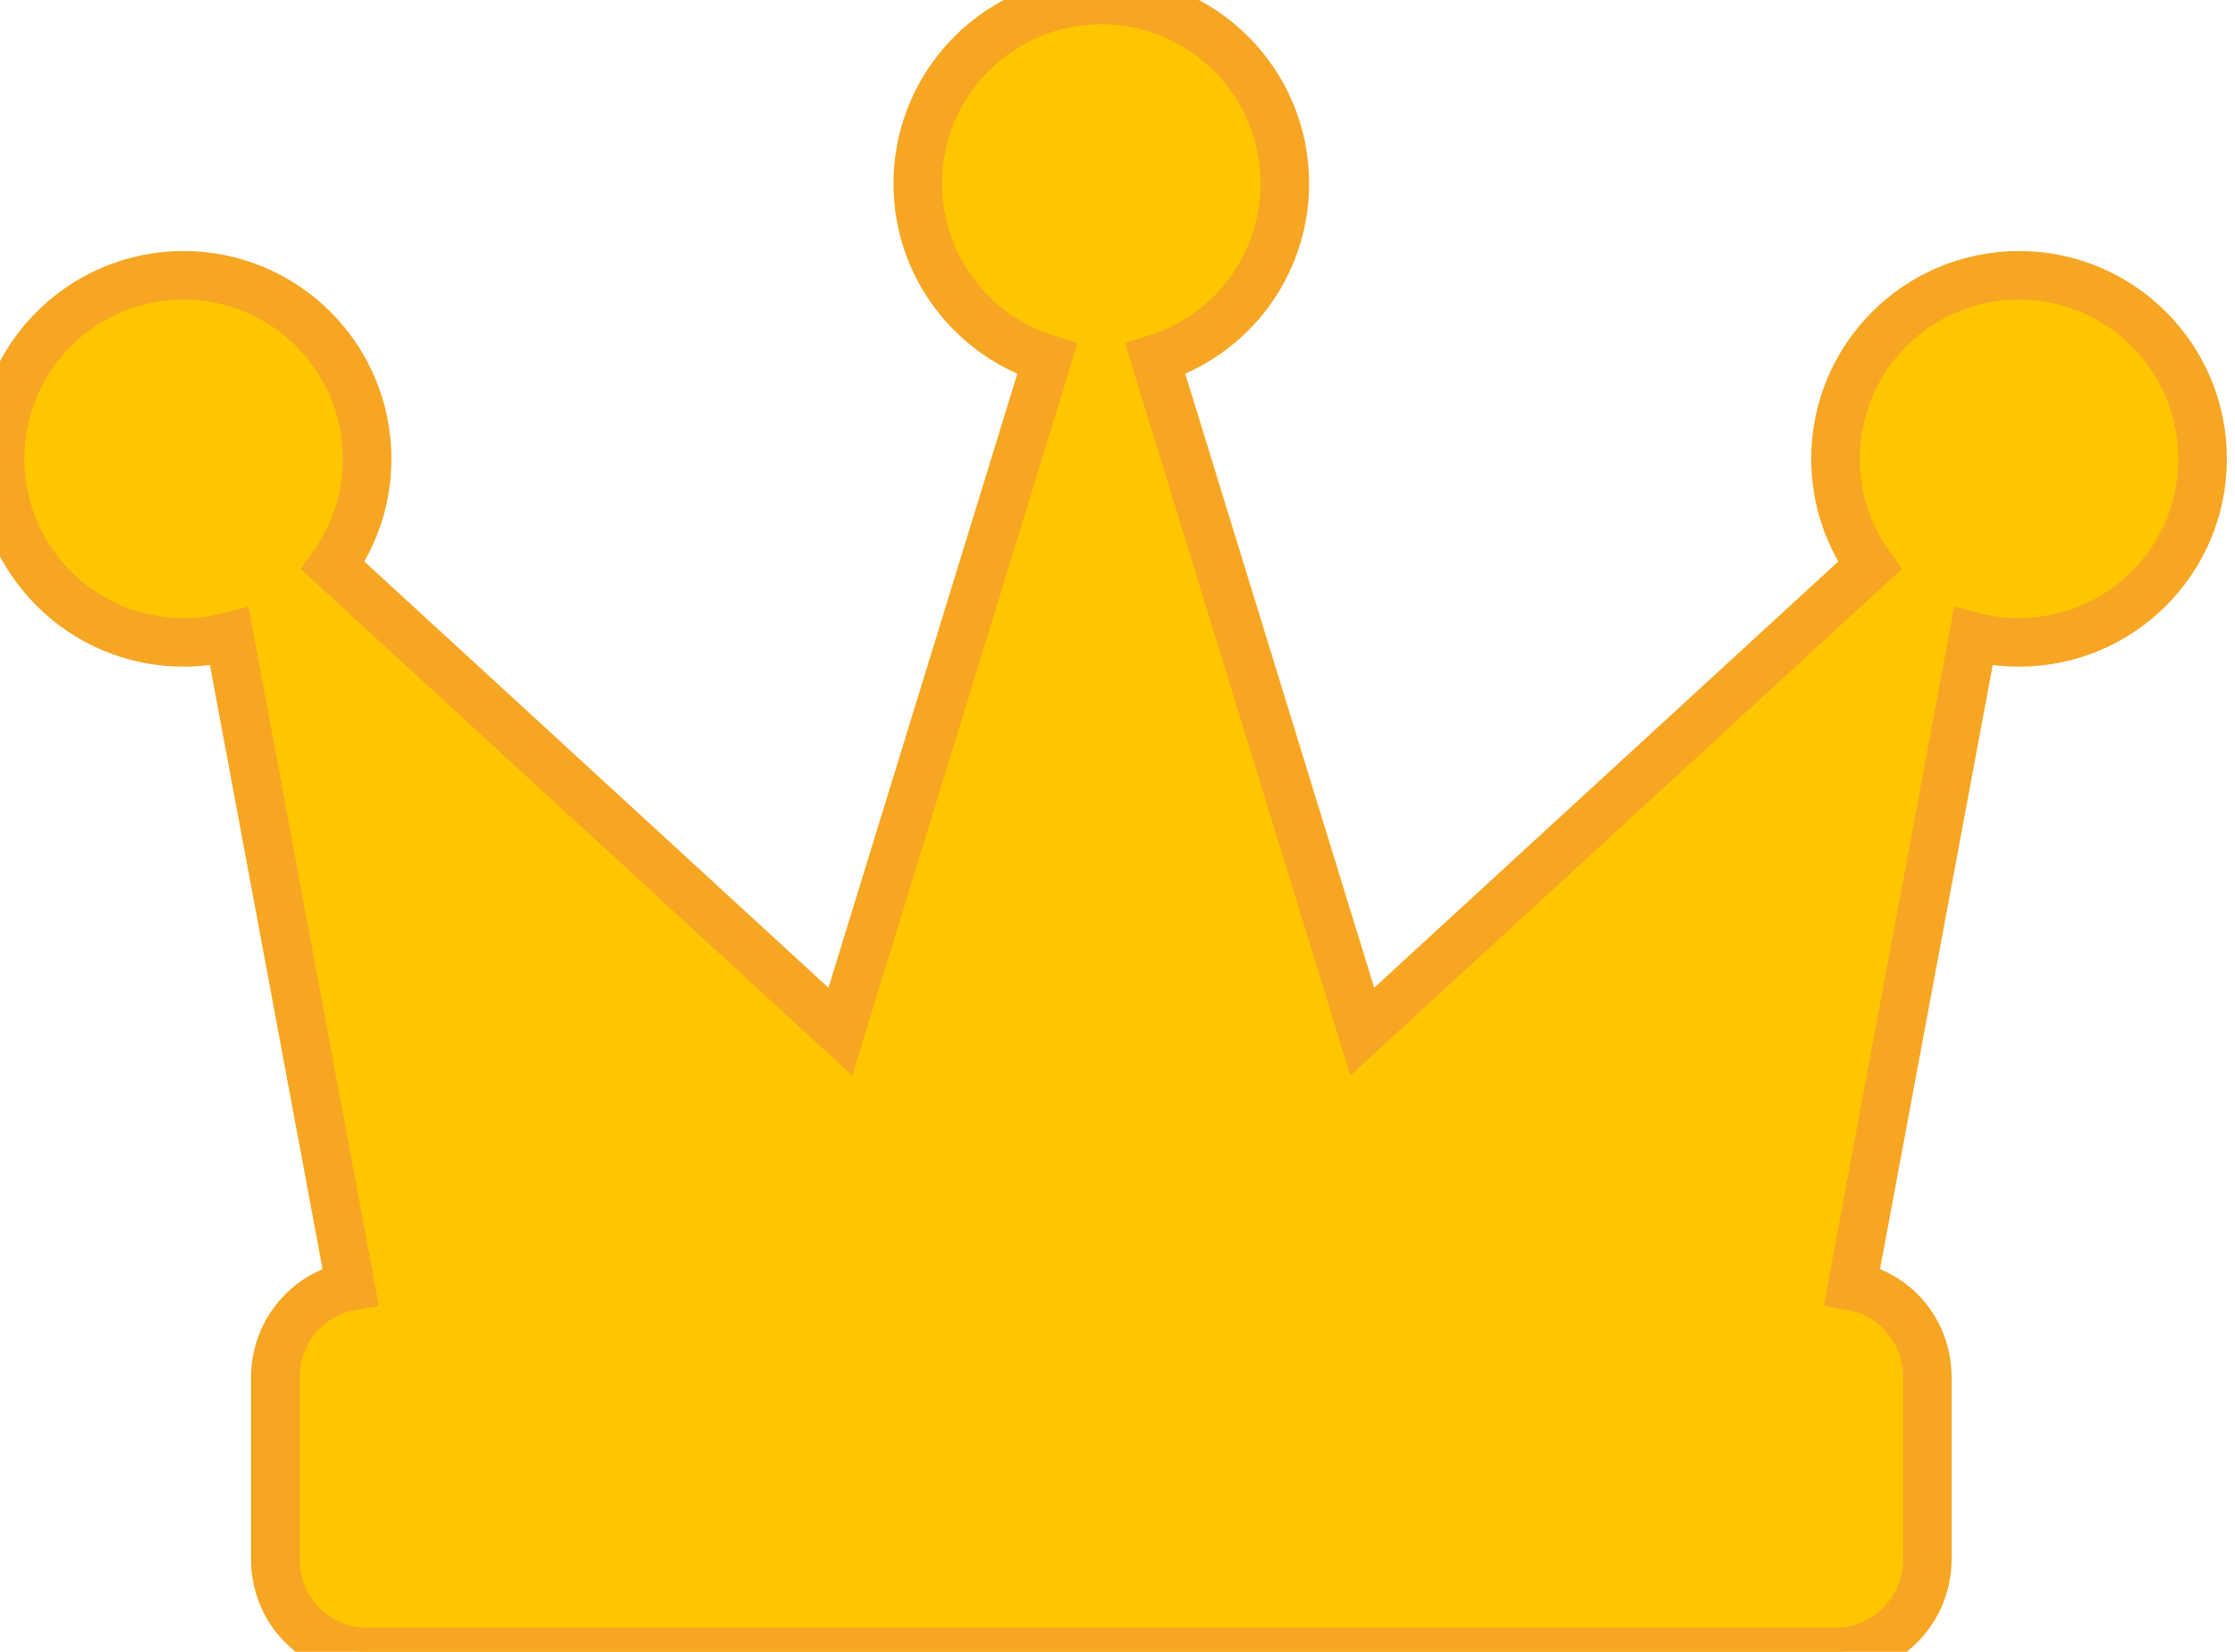 <?xml version="1.0" encoding="UTF-8" standalone="no"?>
<svg width="23px" height="17px" viewBox="0 0 46 34" version="1.1" xmlns="http://www.w3.org/2000/svg" xmlns:xlink="http://www.w3.org/1999/xlink" xmlns:sketch="http://www.bohemiancoding.com/sketch/ns">
    <!-- Generator: Sketch 3.3.3 (12072) - http://www.bohemiancoding.com/sketch -->
    <title>Rectangle 101</title>
    <desc>Created with Sketch.</desc>
    <defs></defs>
    <g id="Page-1" stroke="none" stroke-width="1" fill="none" fill-rule="evenodd" sketch:type="MSPage">
        <path d="M6.851,11.641 L17.296,21.234 L21.555,7.389 L21.555,7.389 C20.011,6.915 18.889,5.477 18.889,3.778 C18.889,1.691 20.58,0 22.667,0 C24.753,0 26.444,1.691 26.444,3.778 C26.444,5.477 25.322,6.915 23.778,7.389 L28.038,21.234 L38.482,11.641 C38.039,11.022 37.778,10.264 37.778,9.444 C37.778,7.358 39.469,5.667 41.556,5.667 C43.642,5.667 45.333,7.358 45.333,9.444 C45.333,11.531 43.642,13.222 41.556,13.222 C41.23,13.222 40.915,13.181 40.614,13.104 L40.614,13.104 L38.12,26.473 L38.12,26.473 C38.999,26.629 39.667,27.398 39.667,28.351 L39.667,32.093 C39.667,33.146 38.826,34 37.79,34 L7.543,34 C6.507,34 5.667,33.163 5.667,32.093 L5.667,28.351 C5.667,27.412 6.335,26.632 7.213,26.474 L7.213,26.474 L4.72,13.104 C4.419,13.181 4.103,13.222 3.778,13.222 C1.691,13.222 0,11.531 0,9.444 C0,7.358 1.691,5.667 3.778,5.667 C5.864,5.667 7.556,7.358 7.556,9.444 C7.556,10.264 7.295,11.022 6.851,11.641 L6.851,11.641 Z" id="Rectangle-101" stroke="#F6A623" fill="#FFC600" sketch:type="MSShapeGroup"></path>
    </g>
</svg>